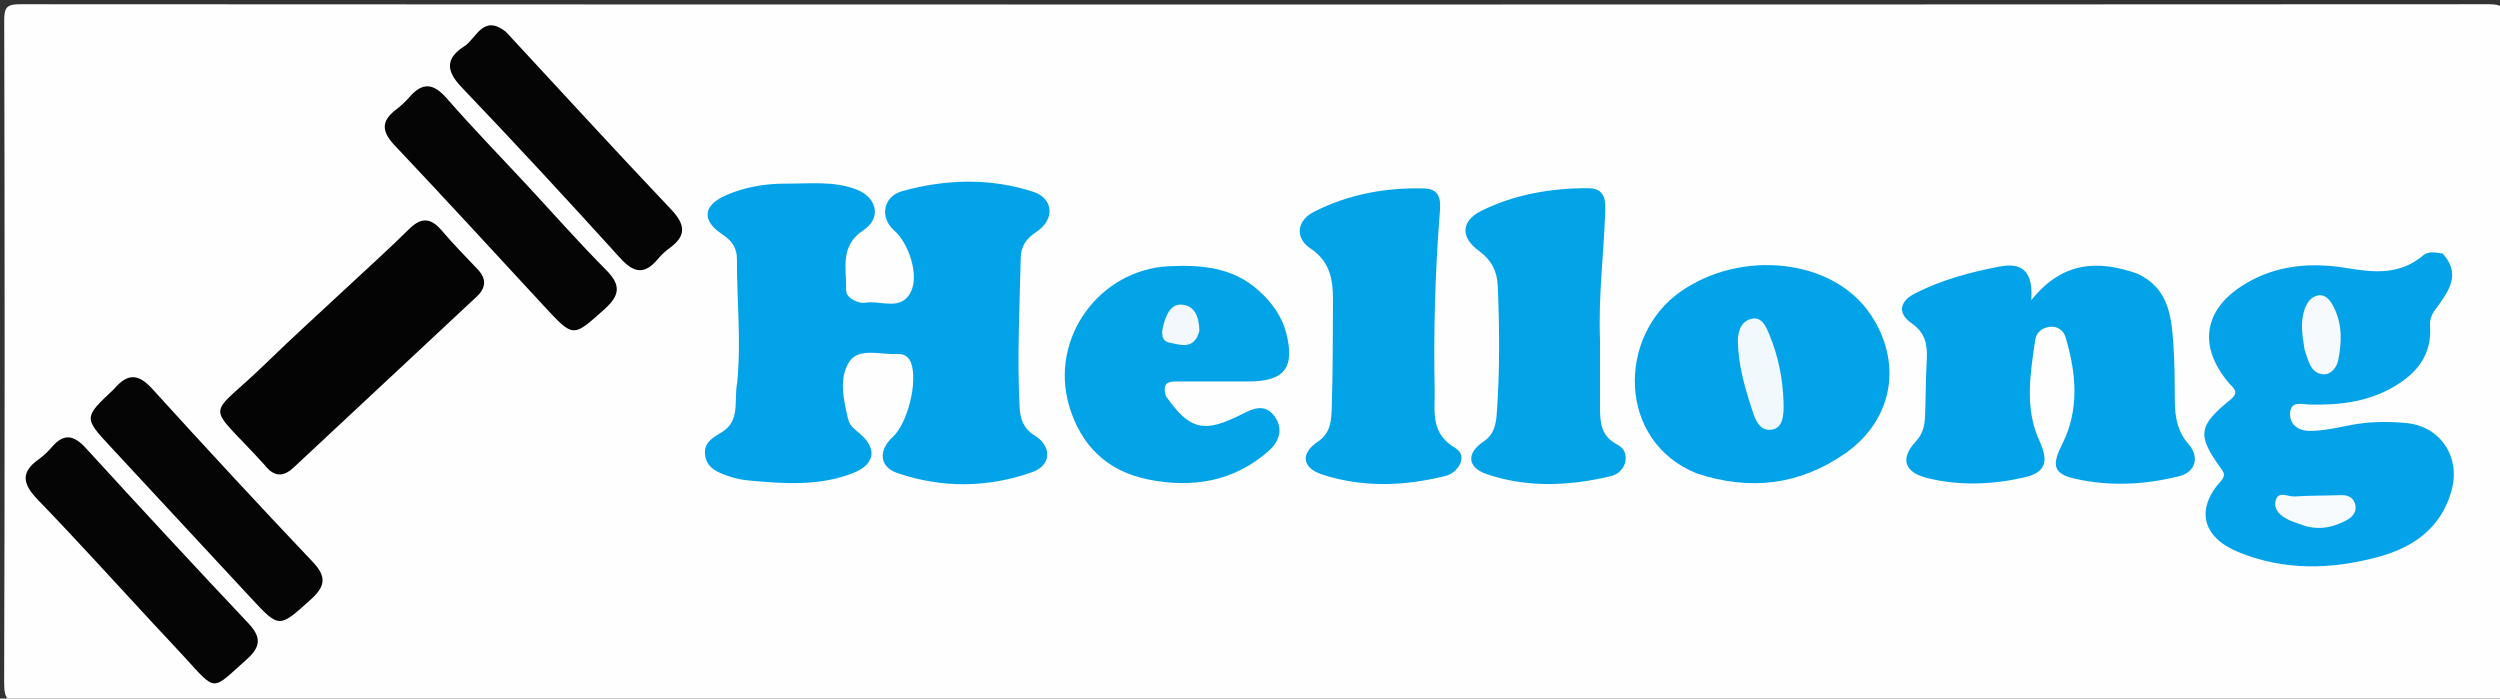 <svg version="1.1" id="Layer_1" xmlns="http://www.w3.org/2000/svg" xmlns:xlink="http://www.w3.org/1999/xlink" x="0px" y="0px"
	 width="100%" viewBox="0 0 544 152" enable-background="new 0 0 544 152" xml:space="preserve">
<rect x="0" y="0" width="544" height="152" fill="#333333" stroke="none"/>
<path fill="#FEFEFE" opacity="1" stroke="none" 
	d="
M388,153 
	C260.167,153 132.833,152.981 5.5,153.094 
	C1.751,153.098 0.891,152.251 0.903,148.5 
	C1.05,100.5 1.035,52.5 0.917,4.5 
	C0.909,1.518 1.518,0.918 4.5,0.919 
	C183.5,1.009 362.5,1.009 541.5,0.919 
	C544.481,0.918 545.091,1.516 545.083,4.5 
	C544.966,52.833 544.966,101.167 545.083,149.5 
	C545.09,152.482 544.484,153.09 541.5,153.083 
	C490.5,152.967 439.5,153 388,153 
z"/>
<path fill="#03A3E9" opacity="1" stroke="none" 
	d="
M160.413,83.252 
	C161.314,73.978 160.316,65.164 160.354,56.345 
	C160.365,53.999 159.281,52.396 157.261,51.06 
	C152.623,47.993 152.9,44.712 157.982,42.485 
	C162.13,40.668 166.57,39.933 171.106,39.958 
	C176.245,39.986 181.462,39.324 186.425,41.257 
	C190.87,42.988 191.839,47.487 187.908,50.068 
	C182.637,53.529 184.229,58.454 184.12,63.091 
	C184.09,64.386 185.22,65.103 186.318,65.562 
	C186.911,65.811 187.646,65.983 188.262,65.876 
	C191.631,65.29 195.976,67.79 198.174,63.576 
	C200.047,59.984 197.822,52.994 194.558,50.136 
	C191.426,47.394 192.065,42.768 196.357,41.579 
	C205.777,38.971 215.472,38.67 224.846,41.743 
	C229.335,43.214 229.538,47.844 225.492,50.476 
	C223.284,51.913 222.163,53.61 222.109,56.126 
	C221.875,66.946 221.298,77.763 221.872,88.59 
	C222.011,91.198 222.675,93.232 225.184,94.796 
	C228.961,97.152 228.78,101.264 224.608,102.741 
	C214.958,106.157 204.995,106.257 195.289,102.948 
	C191.308,101.592 191.108,97.986 194.247,95.106 
	C197.511,92.11 199.716,83.163 198.285,79.078 
	C197.752,77.557 196.693,76.964 195.255,77.04 
	C191.662,77.229 186.933,75.558 184.841,78.675 
	C182.481,82.191 183.553,87.033 184.571,91.278 
	C184.89,92.606 185.981,93.419 187.033,94.301 
	C190.924,97.56 190.468,101.026 185.654,102.928 
	C178.335,105.82 170.649,105.27 163.015,104.564 
	C161.537,104.428 160.034,104.134 158.636,103.645 
	C156.276,102.821 153.757,101.957 153.418,98.935 
	C153.122,96.294 155.145,95.193 157.022,94.071 
	C161.167,91.594 159.652,87.287 160.413,83.252 
z"/>
<path fill="#04A3E9" opacity="1" stroke="none" 
	d="
M531.502,55.162 
	C535.291,59.244 533.237,62.745 530.855,66.086 
	C529.791,67.579 528.611,68.764 528.773,70.894 
	C529.245,77.121 525.955,81.227 520.82,84.205 
	C515.141,87.499 508.952,88.179 502.552,88.033 
	C500.893,87.995 498.418,87.119 498.321,89.992 
	C498.229,92.72 500.555,93.801 502.729,93.773 
	C505.688,93.733 508.656,93.052 511.588,92.482 
	C515.557,91.709 519.568,91.692 523.531,92.045 
	C531.038,92.712 535.504,99.448 533.454,106.777 
	C531.203,114.822 525.274,119.054 517.68,121.138 
	C507.354,123.972 496.968,124.251 486.904,120.06 
	C479.155,116.834 477.782,110.735 483.253,104.687 
	C484.37,103.453 483.957,102.869 483.192,101.806 
	C478.121,94.759 478.291,92.679 485.199,87.095 
	C487.47,85.259 486.03,84.559 484.99,83.328 
	C478.126,75.203 479.57,67.144 488.612,61.727 
	C495.603,57.538 503.22,57.082 510.813,58.355 
	C516.837,59.364 522.308,59.776 527.281,55.577 
	C528.367,54.66 529.8,54.884 531.502,55.162 
z"/>
<path fill="#03A3E9" opacity="1" stroke="none" 
	d="
M465.102,59.547 
	C471.79,62.686 472.453,68.583 472.899,74.459 
	C473.226,78.772 473.201,83.115 473.249,87.446 
	C473.287,90.847 473.824,93.906 476.242,96.665 
	C478.667,99.432 477.744,102.736 474.204,103.622 
	C466.719,105.497 459.036,105.882 451.472,104.162 
	C446.645,103.065 446.496,101.081 448.753,96.608 
	C452.535,89.112 451.794,81.182 449.468,73.383 
	C449.033,71.926 447.706,70.877 445.965,71.125 
	C444.355,71.354 443.104,72.305 442.864,73.955 
	C441.792,81.331 440.51,88.797 443.779,95.926 
	C445.862,100.468 445.18,102.839 440.293,103.931 
	C433.412,105.469 426.419,105.728 419.51,104.061 
	C414.364,102.82 413.388,99.813 416.881,96.066 
	C418.4,94.437 418.813,92.628 418.888,90.617 
	C419.044,86.456 419.048,82.287 419.269,78.13 
	C419.438,74.96 418.916,72.394 415.996,70.368 
	C412.696,68.079 413.483,65.469 416.736,63.825 
	C422.54,60.89 428.787,59.199 435.163,57.993 
	C439.903,57.096 442.472,58.903 442.005,65.315 
	C448.777,56.884 456.447,56.524 465.102,59.547 
z"/>
<path fill="#02A3E8" opacity="1" stroke="none" 
	d="
M369.254,103.035 
	C351.84,96.044 351.9,73.09 365.707,63.443 
	C378.903,54.223 398.7,56.274 406.872,68.187 
	C414.172,78.829 411.983,91.458 401.357,98.772 
	C391.568,105.511 380.92,106.859 369.254,103.035 
z"/>
<path fill="#03A3E8" opacity="1" stroke="none" 
	d="
M253.685,86.175 
	C258.896,93.615 262.015,94.328 270.254,90.118 
	C272.784,88.826 275.314,87.79 277.341,90.59 
	C279.37,93.392 278.29,96.175 276.019,98.167 
	C268.445,104.812 259.452,106.254 249.875,104.338 
	C240.915,102.546 235.17,96.959 232.62,88.214 
	C228.361,73.61 239.238,58.613 254.453,57.924 
	C261.596,57.601 268.432,58.2 274.035,63.354 
	C276.785,65.884 278.958,68.834 279.887,72.476 
	C281.819,80.052 279.473,83 271.708,83.002 
	C266.711,83.004 261.714,82.989 256.717,83.011 
	C254.874,83.019 252.711,82.751 253.685,86.175 
z"/>
<path fill="#03A3E8" opacity="1" stroke="none" 
	d="
M290.054,65.262 
	C290.083,60.462 289.222,56.773 285.154,54.069 
	C281.764,51.815 282.121,48.03 285.884,46.106 
	C293.394,42.264 301.561,40.777 309.958,41.007 
	C313.947,41.115 313.436,44.481 313.241,47.026 
	C312.274,59.637 311.925,72.261 312.182,84.9 
	C312.275,89.525 311.152,94.224 316.685,97.501 
	C319.596,99.225 317.244,102.896 314.575,103.559 
	C305.615,105.785 296.453,106.168 287.577,103.204 
	C283.265,101.764 283.013,98.59 286.753,96.113 
	C289.626,94.209 289.695,91.379 289.786,88.659 
	C290.043,81.02 290.01,73.371 290.054,65.262 
z"/>
<path fill="#03A3E8" opacity="1" stroke="none" 
	d="
M348.161,74.005 
	C348.161,79.159 348.158,83.814 348.163,88.469 
	C348.166,91.833 348.235,94.856 352.041,96.81 
	C354.932,98.294 354.025,102.776 350.518,103.613 
	C341.544,105.753 332.389,106.187 323.524,103.177 
	C319.249,101.726 319.041,98.594 322.807,96.092 
	C325.317,94.425 325.556,91.999 325.726,89.599 
	C326.373,80.474 326.291,71.331 325.912,62.196 
	C325.782,59.085 324.564,56.59 321.853,54.629 
	C317.711,51.633 317.912,48.046 322.418,45.832 
	C329.67,42.268 337.506,40.94 345.555,40.949 
	C349.534,40.953 349.382,43.923 349.279,46.622 
	C348.937,55.584 347.8,64.514 348.161,74.005 
z"/>
<path fill="#040404" opacity="1" stroke="none" 
	d="
M76.041,62.047 
	C80.56,57.826 84.898,53.927 89.039,49.828 
	C91.665,47.228 93.757,47.375 96.108,50.146 
	C98.583,53.062 101.276,55.795 103.912,58.571 
	C105.92,60.687 105.783,62.632 103.681,64.591 
	C90.403,76.967 77.132,89.348 63.879,101.75 
	C61.775,103.718 59.83,103.812 57.902,101.574 
	C57.793,101.448 57.694,101.313 57.583,101.19 
	C44.52,86.757 44.797,91.775 57.906,79.014 
	C63.751,73.322 69.813,67.853 76.041,62.047 
z"/>
<path fill="#050505" opacity="1" stroke="none" 
	d="
M110.083,6.917 
	C122.201,19.988 133.994,32.878 146.017,45.55 
	C149.157,48.859 149.428,51.324 145.644,54.026 
	C144.706,54.697 143.852,55.534 143.107,56.42 
	C140.286,59.773 137.955,59.458 135.008,56.21 
	C123.607,43.642 112.095,31.169 100.369,18.904 
	C96.904,15.279 97.083,12.592 101.02,10.08 
	C103.684,8.38 105.065,2.981 110.083,6.917 
z"/>
<path fill="#050505" opacity="1" stroke="none" 
	d="
M33.33,135.674 
	C24.827,126.511 16.688,117.489 8.246,108.76 
	C5.011,105.415 4.328,102.829 8.442,99.927 
	C9.519,99.167 10.486,98.203 11.354,97.203 
	C14.001,94.155 16.16,94.751 18.723,97.555 
	C30.399,110.326 42.153,123.026 54.032,135.607 
	C56.867,138.61 56.794,140.703 53.732,143.436 
	C45.925,150.405 47.215,150.684 40.039,142.872 
	C37.9,140.544 35.73,138.244 33.33,135.674 
z"/>
<path fill="#050505" opacity="1" stroke="none" 
	d="
M24.799,84.668 
	C27.852,81.031 30.23,81.413 33.15,84.629 
	C44.655,97.297 56.282,109.859 68.059,122.274 
	C71.127,125.508 70.787,127.601 67.639,130.44 
	C60.721,136.68 60.821,136.811 54.595,130.113 
	C44.413,119.161 34.241,108.199 24.074,97.232 
	C18.181,90.875 18.189,90.867 24.799,84.668 
z"/>
<path fill="#050505" opacity="1" stroke="none" 
	d="
M114.69,40.307 
	C120.578,46.664 126.079,52.906 131.935,58.795 
	C135.24,62.119 134.825,64.347 131.487,67.33 
	C124.683,73.41 124.818,73.556 118.477,66.712 
	C107.633,55.007 96.857,43.239 85.892,31.649 
	C83.084,28.681 82.831,26.397 86.149,23.875 
	C87.202,23.075 88.201,22.16 89.064,21.159 
	C91.899,17.873 94.285,18.05 97.189,21.374 
	C102.762,27.755 108.677,33.838 114.69,40.307 
z"/>
<path fill="#F7FAFD" opacity="1" stroke="none" 
	d="
M501.477,76.102 
	C500.959,72.908 500.528,70.084 501.47,67.322 
	C501.966,65.866 502.94,64.475 504.496,64.266 
	C506.18,64.041 507.143,65.498 507.823,66.837 
	C509.723,70.582 509.594,74.565 508.758,78.517 
	C508.44,80.022 507.137,81.516 505.68,81.45 
	C502.827,81.321 502.36,78.66 501.477,76.102 
z"/>
<path fill="#F8FBFE" opacity="1" stroke="none" 
	d="
M501.738,114.492 
	C500.28,113.965 499.16,113.661 498.125,113.174 
	C496.399,112.361 494.744,111.035 495.142,109.079 
	C495.635,106.65 497.87,108.131 499.305,108.034 
	C502.597,107.811 505.908,107.87 509.208,107.746 
	C510.673,107.691 511.933,108.066 512.416,109.491 
	C512.977,111.146 512.086,112.416 510.675,113.171 
	C508.005,114.601 505.18,115.395 501.738,114.492 
z"/>
<path fill="#F2F9FD" opacity="1" stroke="none" 
	d="
M388.11,87.732 
	C388.165,90.408 388.001,93.109 385.545,93.489 
	C382.755,93.921 381.885,91.101 381.168,88.906 
	C379.622,84.177 378.264,79.383 378.162,74.359 
	C378.115,72.044 378.917,69.752 381.334,69.333 
	C383.411,68.972 384.322,71.128 385.01,72.8 
	C386.917,77.435 387.96,82.275 388.11,87.732 
z"/>
<path fill="#F2F8FC" opacity="1" stroke="none" 
	d="
M260.985,72.002 
	C259.864,76.237 256.86,75.016 254.468,74.563 
	C252.608,74.211 252.745,72.284 253.135,70.846 
	C253.701,68.761 254.588,66.213 256.99,66.285 
	C259.877,66.371 260.936,68.846 260.985,72.002 
z"/>
</svg>